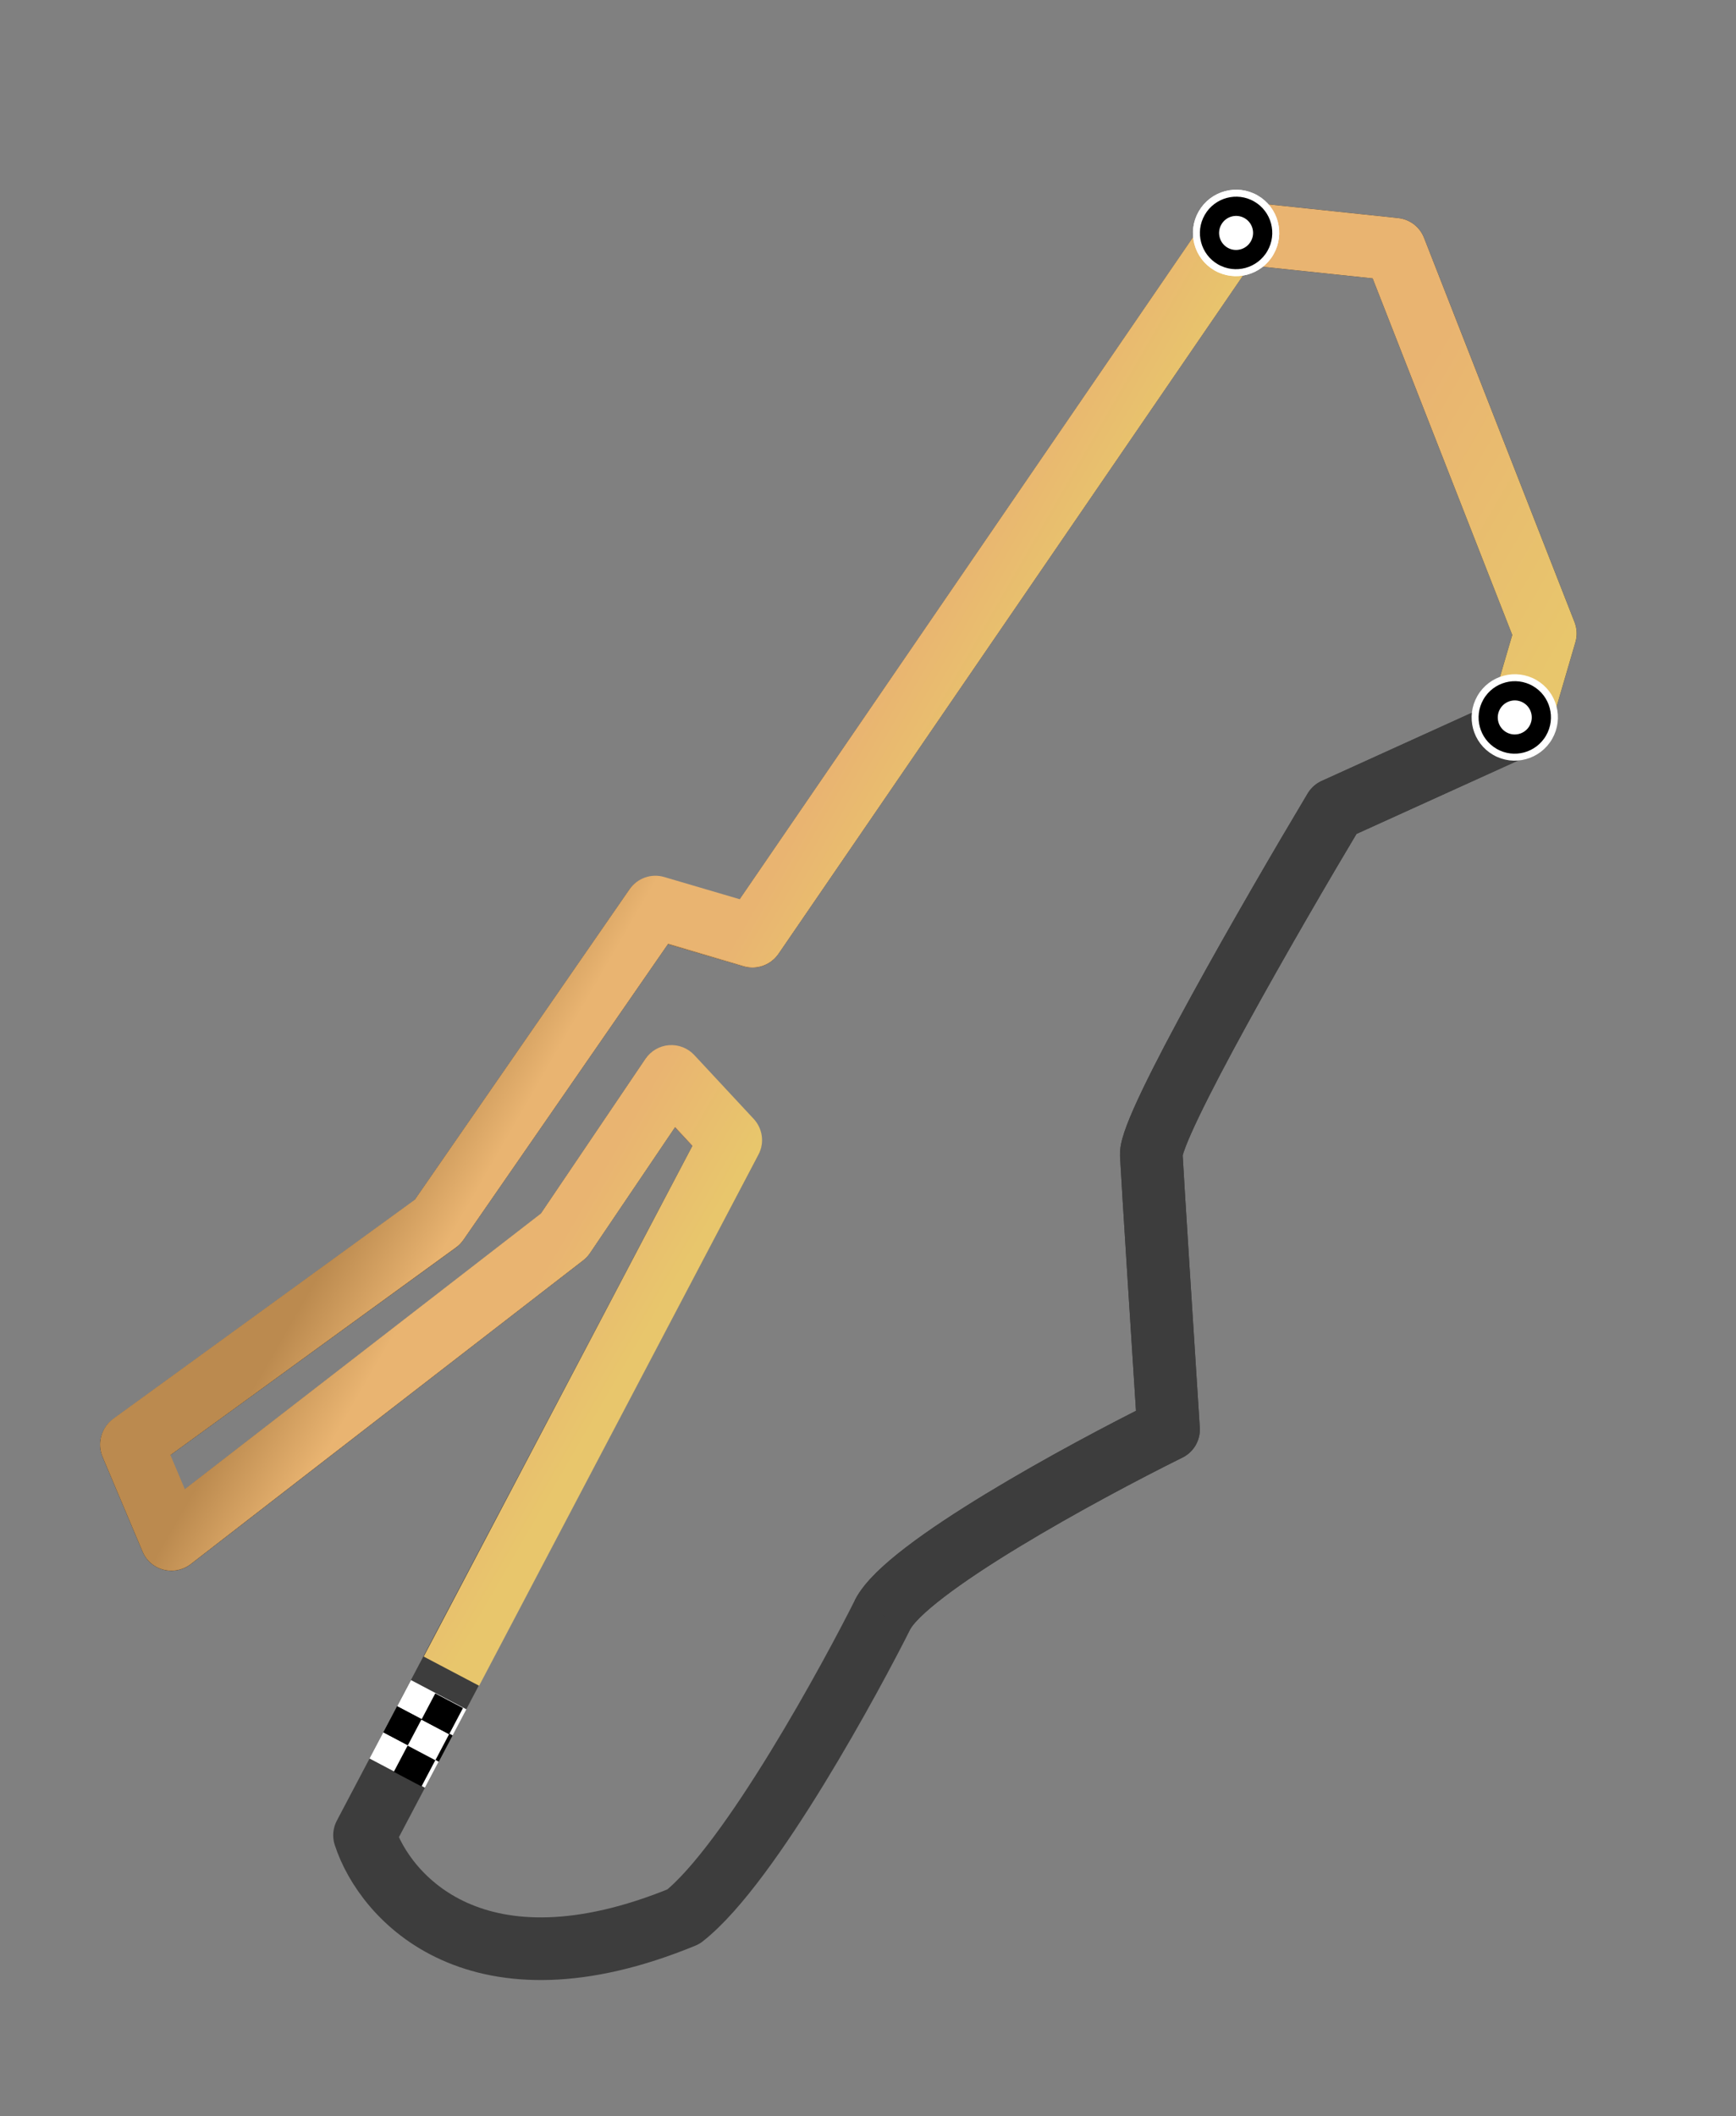 <svg width="499" height="608" viewBox="0 0 499 608" fill="none" xmlns="http://www.w3.org/2000/svg">
<rect x="0" y="0" width="499" height="608" fill="#808080" stroke="none"/>
<path d="M104.779 527.319C145.846 449.404 168.87 405.72 209.937 327.805L192.876 309.476L162.04 355.093L49.276 442.337L37.768 415.1L125.698 351.253L188.268 260.815L216.261 269.048L354.865 66.739L400.942 71.608L444.191 182.019L436.404 208.624L383.616 232.583C365.875 262.237 330.501 323.597 330.93 331.8C331.36 340.004 334.416 387.843 335.889 410.738C311.279 422.906 260.388 450.581 253.699 463.94C245.338 480.638 215.801 535.535 196.446 550.72C137.112 575.112 110.612 545.283 104.779 527.319Z" stroke="#3D3D3D" stroke-width="18" stroke-linejoin="round"/>
<path d="M209.937 327.805L192.876 309.476L162.04 355.093L49.276 442.337L37.768 415.1L125.698 351.253L188.268 260.816L216.261 269.048L354.865 66.739L400.942 71.608L444.191 182.019L436.404 208.624L383.616 232.583C365.875 262.238 330.501 323.597 330.93 331.801C331.36 340.004 334.416 387.844 335.889 410.738C311.279 422.906 260.388 450.581 253.699 463.94" stroke="#3D3D3D" stroke-width="18" stroke-linejoin="round"/>
<path d="M209.936 327.805L192.875 309.475L162.039 355.093L49.275 442.336L37.767 415.1L125.698 351.253L188.267 260.815L216.26 269.047L354.865 66.739L400.941 71.608L444.19 182.019L436.404 208.623" stroke="url(#paint0_linear_1961_1944)" stroke-width="18" stroke-linejoin="round"/>
<path d="M210.047 327.612L218.012 331.804C219.793 328.42 219.241 324.279 216.635 321.48L210.047 327.612ZM192.987 309.282L199.574 303.151C197.706 301.143 195.024 300.097 192.289 300.309C189.555 300.522 187.066 301.97 185.53 304.242L192.987 309.282ZM162.151 354.901L167.658 362.019C168.414 361.434 169.072 360.733 169.607 359.941L162.151 354.901ZM49.387 442.144L41.096 445.647C42.183 448.219 44.404 450.142 47.105 450.85C49.807 451.558 52.685 450.971 54.894 449.262L49.387 442.144ZM37.878 414.907L32.59 407.625C29.203 410.084 27.959 414.554 29.588 418.41L37.878 414.907ZM125.809 351.061L131.097 358.343C131.918 357.747 132.633 357.016 133.21 356.181L125.809 351.061ZM188.379 260.622L190.918 251.988C187.194 250.893 183.186 252.309 180.978 255.502L188.379 260.622ZM216.372 268.855L213.833 277.489C217.572 278.589 221.594 277.157 223.797 273.941L216.372 268.855ZM137.72 484.365L218.012 331.804L202.083 323.42L121.792 475.981L137.72 484.365ZM216.635 321.48L199.574 303.151L186.399 315.414L203.459 333.744L216.635 321.48ZM185.53 304.242L154.695 349.861L169.607 359.941L200.443 314.322L185.53 304.242ZM156.644 347.782L43.879 435.025L54.894 449.262L167.658 362.019L156.644 347.782ZM57.677 438.641L46.169 411.404L29.588 418.41L41.096 445.647L57.677 438.641ZM43.166 422.19L131.097 358.343L120.521 343.778L32.59 407.625L43.166 422.19ZM133.21 356.181L195.78 265.743L180.978 255.502L118.408 345.94L133.21 356.181ZM185.84 269.257L213.833 277.489L218.911 260.22L190.918 251.988L185.84 269.257ZM223.797 273.941L362.401 71.632L347.551 61.459L208.947 263.768L223.797 273.941Z" fill="url(#paint1_linear_1961_1944)"/>
<path d="M126.098 486.932L122.125 494.465" stroke="white" stroke-width="18" stroke-linejoin="round"/>
<path d="M118.149 501.93L114.177 509.463" stroke="white" stroke-width="18" stroke-linejoin="round"/>
<path d="M122.124 494.431L118.151 501.964" stroke="black" stroke-width="18" stroke-linejoin="round"/>
<path d="M125.12 496.161L121.147 503.694" stroke="white" stroke-width="9" stroke-linejoin="round"/>
<path d="M129.095 488.662L125.122 496.195" stroke="black" stroke-width="9" stroke-linejoin="round"/>
<path d="M121.147 503.661L117.174 511.194" stroke="black" stroke-width="9" stroke-linejoin="round"/>
<path d="M349.593 76.82C355.042 79.966 362.016 78.088 365.17 72.624C368.325 67.161 366.464 60.182 361.015 57.036C355.566 53.889 348.592 55.768 345.437 61.231C342.283 66.695 344.143 73.674 349.593 76.82Z" fill="black" stroke="white" stroke-width="2"/>
<path d="M352.856 71.168C355.191 72.516 358.18 71.711 359.532 69.369C360.884 67.028 360.086 64.037 357.751 62.688C355.416 61.34 352.427 62.145 351.075 64.487C349.723 66.828 350.52 69.819 352.856 71.168Z" fill="white"/>
<path d="M349.593 76.82C355.042 79.966 362.016 78.088 365.17 72.624C368.325 67.161 366.464 60.182 361.015 57.036C355.566 53.889 348.592 55.768 345.437 61.231C342.283 66.695 344.143 73.674 349.593 76.82Z" fill="black" stroke="white" stroke-width="2"/>
<path d="M352.856 71.168C355.191 72.516 358.18 71.711 359.532 69.369C360.884 67.028 360.086 64.037 357.751 62.688C355.416 61.34 352.427 62.145 351.075 64.487C349.723 66.828 350.52 69.819 352.856 71.168Z" fill="white"/>
<path d="M429.697 216.032C435.146 219.178 442.121 217.3 445.275 211.836C448.429 206.373 446.569 199.394 441.12 196.248C435.671 193.102 428.696 194.98 425.542 200.443C422.388 205.907 424.248 212.886 429.697 216.032Z" fill="black" stroke="white" stroke-width="2"/>
<path d="M432.96 210.38C435.296 211.728 438.285 210.923 439.637 208.581C440.988 206.24 440.191 203.249 437.856 201.901C435.52 200.552 432.531 201.357 431.179 203.699C429.828 206.04 430.625 209.031 432.96 210.38Z" fill="white"/>
<defs>
<linearGradient id="paint0_linear_1961_1944" x1="153.071" y1="215.385" x2="362.644" y2="336.382" gradientUnits="userSpaceOnUse">
<stop offset="0.197" stop-color="#BB8A4F"/>
<stop offset="0.442" stop-color="#E9B471"/>
<stop offset="0.69" stop-color="#E9B471"/>
<stop offset="1" stop-color="#E8C66C"/>
</linearGradient>
<linearGradient id="paint1_linear_1961_1944" x1="148.478" y1="223.342" x2="245.648" y2="279.443" gradientUnits="userSpaceOnUse">
<stop offset="0.197" stop-color="#BB8A4F"/>
<stop offset="0.442" stop-color="#E9B471"/>
<stop offset="0.69" stop-color="#E9B471"/>
<stop offset="1" stop-color="#E8C66C"/>
</linearGradient>
</defs>
</svg>

